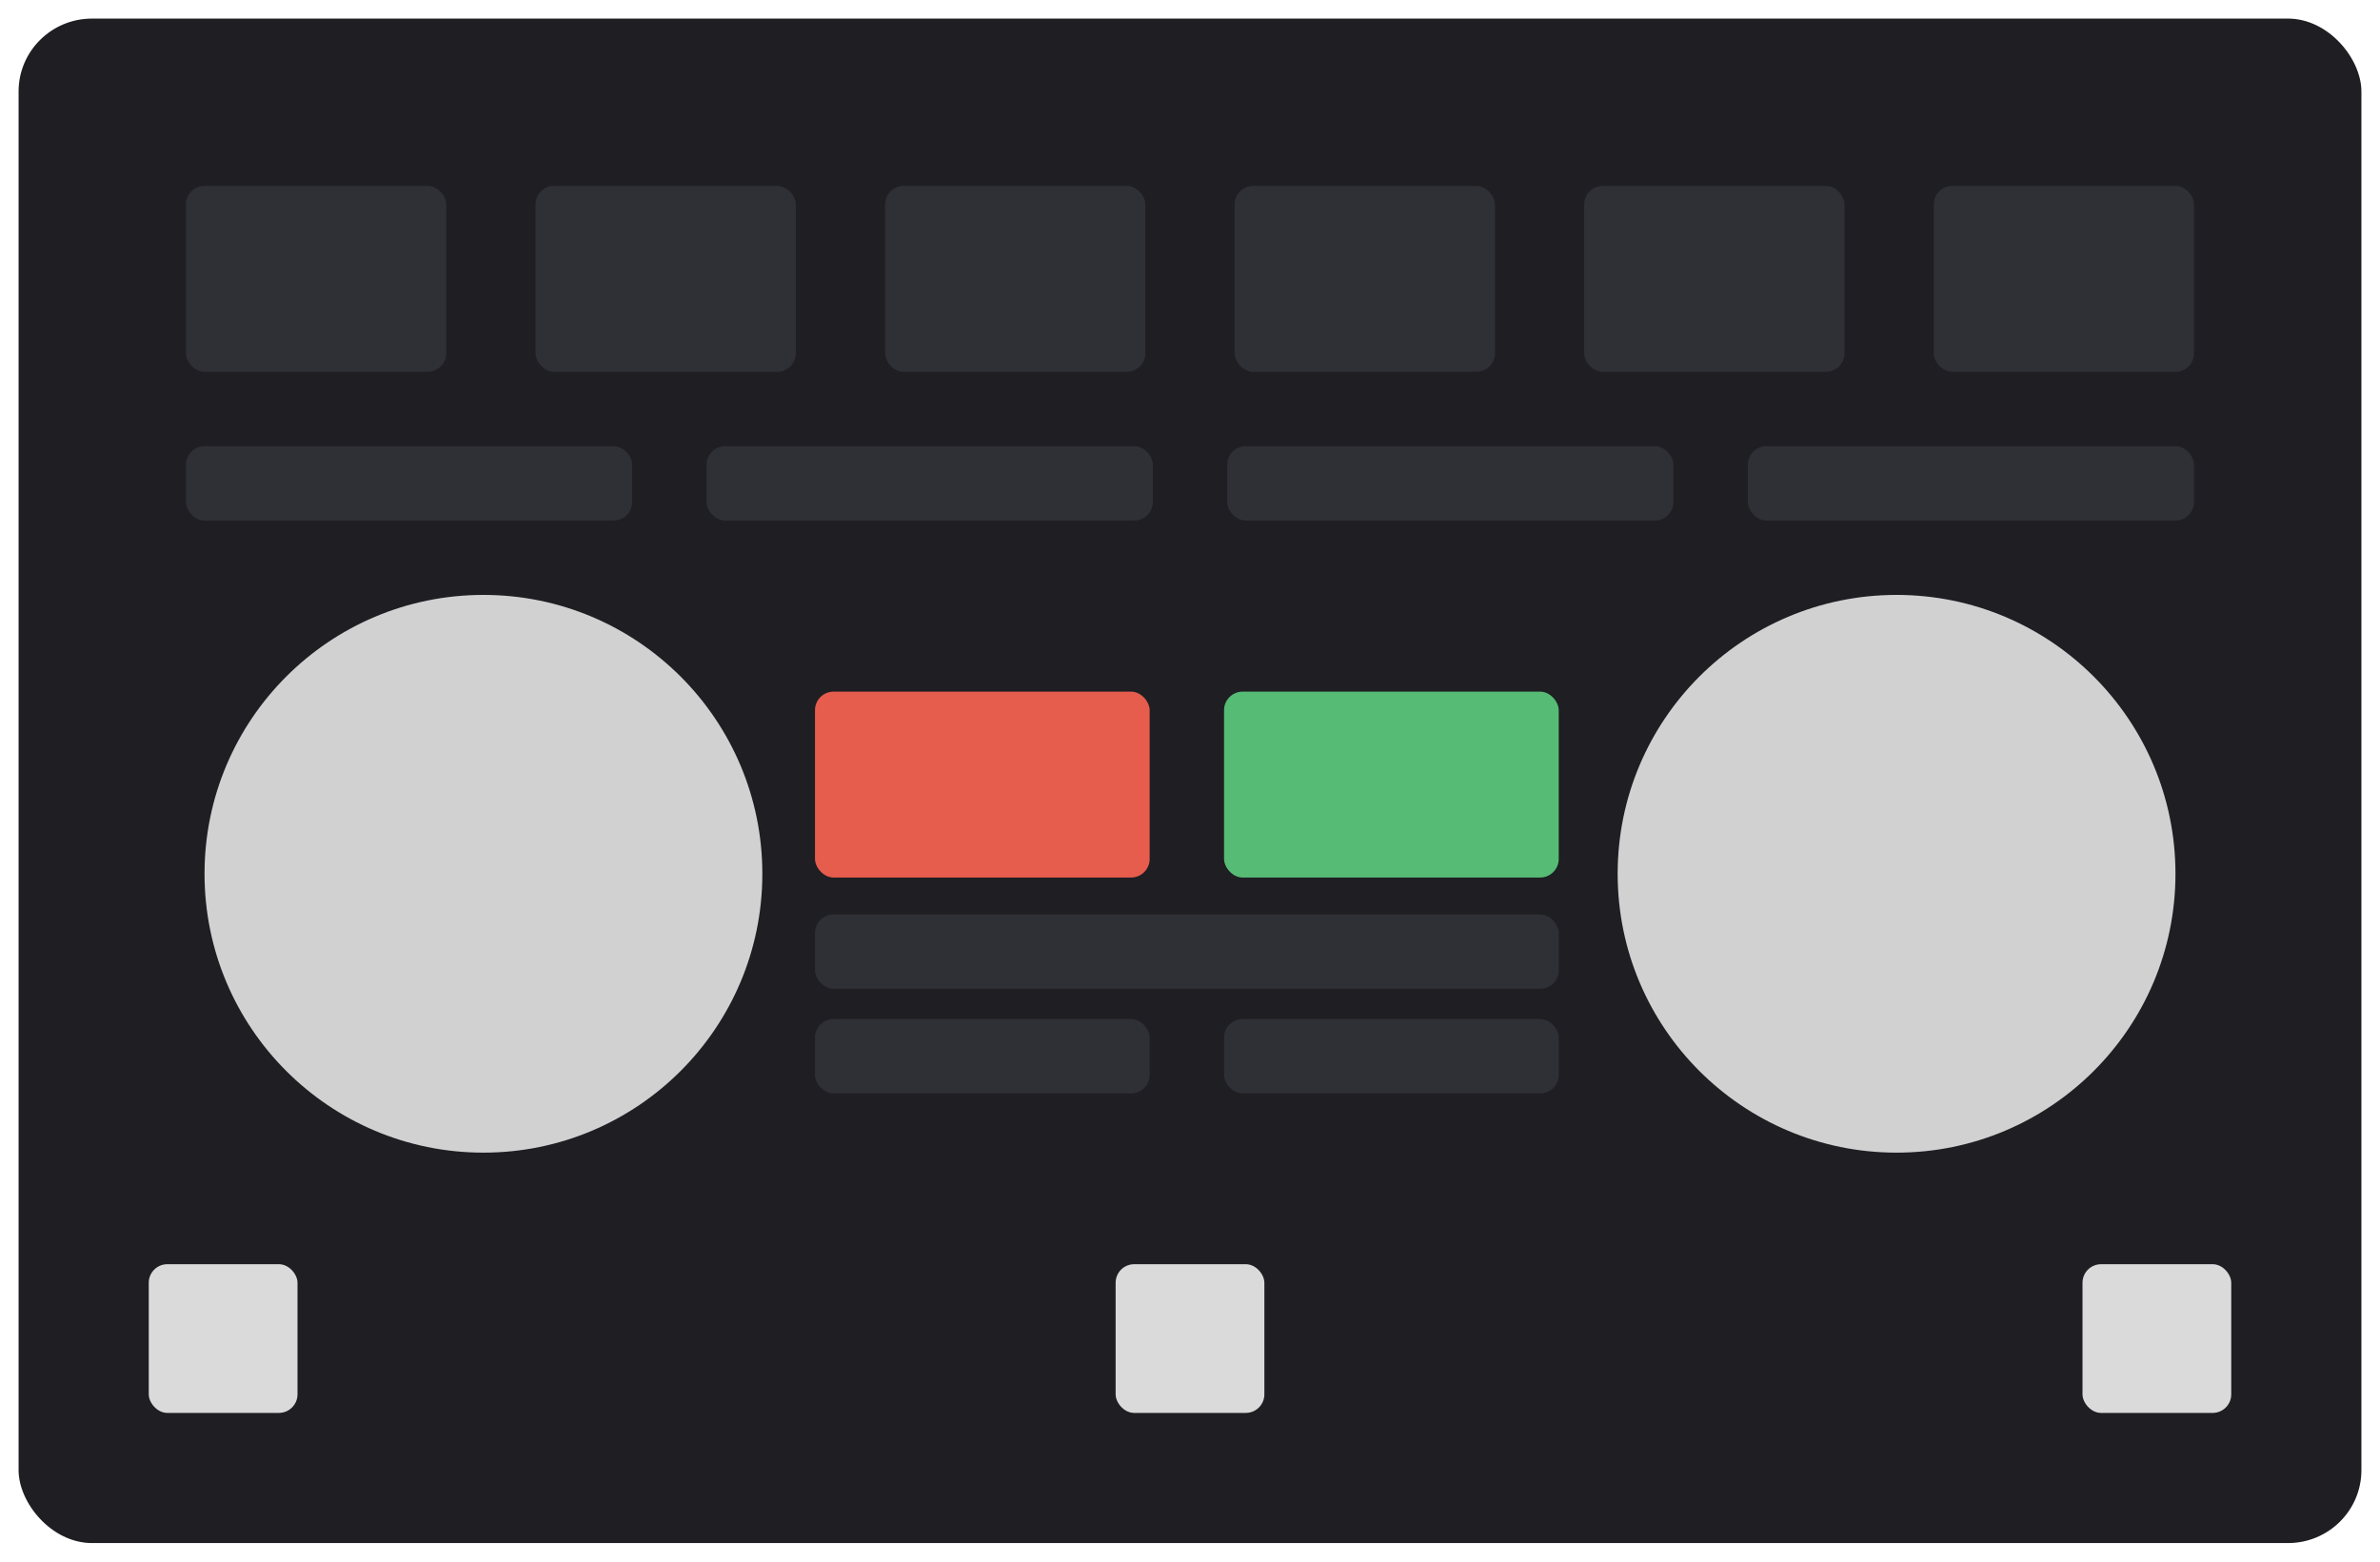 <?xml version="1.0" encoding="UTF-8" standalone="no"?>
<!-- Created with Inkscape (http://www.inkscape.org/) -->

<svg
   width="128"
   height="84"
   viewBox="0 0 128 84"
   version="1.1"
   id="SVGRoot"
   sodipodi:docname="remote-ui-icon.svg"
   xml:space="preserve"
   inkscape:version="1.2.2 (732a01da63, 2022-12-09)"
   xmlns:inkscape="http://www.inkscape.org/namespaces/inkscape"
   xmlns:sodipodi="http://sodipodi.sourceforge.net/DTD/sodipodi-0.dtd"
   xmlns="http://www.w3.org/2000/svg"
   xmlns:svg="http://www.w3.org/2000/svg"><sodipodi:namedview
     id="namedview137"
     pagecolor="#ffffff"
     bordercolor="#666666"
     borderopacity="1.0"
     inkscape:showpageshadow="2"
     inkscape:pageopacity="0.0"
     inkscape:pagecheckerboard="0"
     inkscape:deskcolor="#d1d1d1"
     inkscape:document-units="px"
     showgrid="true"
     inkscape:zoom="5.9081369"
     inkscape:cx="55.008881"
     inkscape:cy="54.331849"
     inkscape:window-width="1920"
     inkscape:window-height="1009"
     inkscape:window-x="-8"
     inkscape:window-y="-8"
     inkscape:window-maximized="1"
     inkscape:current-layer="layer1"
     showguides="false" /><defs
     id="defs132" /><g
     inkscape:label="Layer 1"
     inkscape:groupmode="layer"
     id="layer1"><rect
       style="fill:#1e1e23;fill-opacity:1;stroke:none;stroke-width:0;stroke-linecap:round;stroke-linejoin:round;stroke-dasharray:none"
       id="rect491"
       width="126"
       height="82"
       x="1"
       y="1"
       rx="3.947"
       ry="3.919" /><rect
       style="fill:#2f2f36;fill-opacity:1;stroke:none;stroke-width:0;stroke-linecap:round;stroke-linejoin:round;stroke-dasharray:none"
       id="rect1100-6"
       width="24"
       height="4"
       x="10"
       y="24"
       rx="1"
       ry="1" /><rect
       style="fill:#2f2f36;fill-opacity:1;stroke:none;stroke-width:0;stroke-linecap:round;stroke-linejoin:round;stroke-dasharray:none"
       id="rect1100-6-9"
       width="24"
       height="4"
       x="38"
       y="24"
       rx="1"
       ry="1" /><g
       id="g3396"
       transform="translate(-0.169,1.229)"><g
         id="g2575"><rect
           style="fill:#2f2f36;fill-opacity:1;stroke:none;stroke-width:0;stroke-linecap:round;stroke-linejoin:round;stroke-dasharray:none"
           id="rect1100-6-9-3"
           width="18"
           height="4"
           x="44"
           y="53.584"
           rx="1"
           ry="1" /><rect
           style="fill:#2f2f36;fill-opacity:1;stroke:none;stroke-width:0;stroke-linecap:round;stroke-linejoin:round;stroke-dasharray:none"
           id="rect1100-6-9-3-1"
           width="18"
           height="4"
           x="66"
           y="53.584"
           rx="1"
           ry="1" /></g><g
         id="g2575-2"
         transform="matrix(1,0,0,2.5,0,-97.987)"><rect
           style="fill:#e65c4d;fill-opacity:1;stroke:none;stroke-width:0;stroke-linecap:round;stroke-linejoin:round;stroke-dasharray:none"
           id="rect1100-6-9-3-3"
           width="18"
           height="4"
           x="44"
           y="53.584"
           rx="1"
           ry="0.4" /><rect
           style="fill:#56bb74;fill-opacity:1;stroke:none;stroke-width:0;stroke-linecap:round;stroke-linejoin:round;stroke-dasharray:none"
           id="rect1100-6-9-3-1-5"
           width="18"
           height="4"
           x="66"
           y="53.584"
           rx="1"
           ry="0.4" /></g><g
         id="g2575-3"
         transform="translate(0,-5.625)"><rect
           style="fill:#2f2f36;fill-opacity:1;stroke:none;stroke-width:0;stroke-linecap:round;stroke-linejoin:round;stroke-dasharray:none"
           id="rect1100-6-9-3-10"
           width="40"
           height="4"
           x="44"
           y="53.584"
           rx="1"
           ry="1" /></g></g><rect
       style="fill:#2f2f36;fill-opacity:1;stroke:none;stroke-width:0;stroke-linecap:round;stroke-linejoin:round;stroke-dasharray:none"
       id="rect1100-6-1"
       width="24"
       height="4"
       x="66"
       y="24"
       rx="1"
       ry="1" /><rect
       style="fill:#2f2f36;fill-opacity:1;stroke:none;stroke-width:0;stroke-linecap:round;stroke-linejoin:round;stroke-dasharray:none"
       id="rect1100-6-98"
       width="24"
       height="4"
       x="94"
       y="24"
       rx="1"
       ry="1" /><g
       id="g1401"><rect
         style="fill:#2f2f36;fill-opacity:1;stroke:none;stroke-width:0;stroke-linecap:round;stroke-linejoin:round;stroke-dasharray:none"
         id="rect1100"
         width="14"
         height="10"
         x="10"
         y="10"
         rx="1"
         ry="1" /><rect
         style="fill:#2f2f36;fill-opacity:1;stroke:none;stroke-width:0;stroke-linecap:round;stroke-linejoin:round;stroke-dasharray:none"
         id="rect1100-4"
         width="14"
         height="10"
         x="28.8"
         y="10"
         rx="1"
         ry="1" /><rect
         style="fill:#2f2f36;fill-opacity:1;stroke:none;stroke-width:0;stroke-linecap:round;stroke-linejoin:round;stroke-dasharray:none"
         id="rect1100-48"
         width="14"
         height="10"
         x="47.6"
         y="10"
         rx="1"
         ry="1" /><rect
         style="fill:#2f2f36;fill-opacity:1;stroke:none;stroke-width:0;stroke-linecap:round;stroke-linejoin:round;stroke-dasharray:none"
         id="rect1100-44"
         width="14"
         height="10"
         x="66.4"
         y="10"
         rx="1"
         ry="1" /><rect
         style="fill:#2f2f36;fill-opacity:1;stroke:none;stroke-width:0;stroke-linecap:round;stroke-linejoin:round;stroke-dasharray:none"
         id="rect1100-5"
         width="14"
         height="10"
         x="85.2"
         y="10"
         rx="1"
         ry="1" /><rect
         style="fill:#2f2f36;fill-opacity:1;stroke:none;stroke-width:0;stroke-linecap:round;stroke-linejoin:round;stroke-dasharray:none"
         id="rect1100-2-7"
         width="14"
         height="10"
         x="104"
         y="10"
         rx="1"
         ry="1" /></g><g
       id="g2527"
       transform="translate(0,-12)"
       style="display:inline"><g
         id="g3447"
         transform="translate(1)"><circle
           style="fill:#d1d1d1;fill-opacity:1;stroke:none;stroke-width:0;stroke-linecap:round;stroke-linejoin:round;stroke-dasharray:none"
           id="path1461"
           cx="25"
           cy="59"
           r="15" /><circle
           style="fill:#d1d1d1;fill-opacity:1;stroke:none;stroke-width:0;stroke-linecap:round;stroke-linejoin:round;stroke-dasharray:none"
           id="path1461-4"
           cx="101"
           cy="59"
           r="15" /></g><g
         id="g3930"
         transform="translate(-0.124,0.297)"><rect
           style="fill:#dadadb;fill-opacity:1;stroke:none;stroke-width:0;stroke-linecap:round;stroke-linejoin:round;stroke-dasharray:none"
           id="rect3562"
           width="8"
           height="8"
           x="8.124"
           y="79.703"
           rx="1"
           ry="1" /><rect
           style="display:inline;fill:#dadadb;fill-opacity:1;stroke:none;stroke-width:0;stroke-linecap:round;stroke-linejoin:round;stroke-dasharray:none"
           id="rect3562-5"
           width="8"
           height="8"
           x="60.124"
           y="79.703"
           rx="1"
           ry="1" /><rect
           style="display:inline;fill:#dadadb;fill-opacity:1;stroke:none;stroke-width:0;stroke-linecap:round;stroke-linejoin:round;stroke-dasharray:none"
           id="rect3562-6"
           width="8"
           height="8"
           x="112.124"
           y="79.703"
           rx="1"
           ry="1" /></g></g></g></svg>
